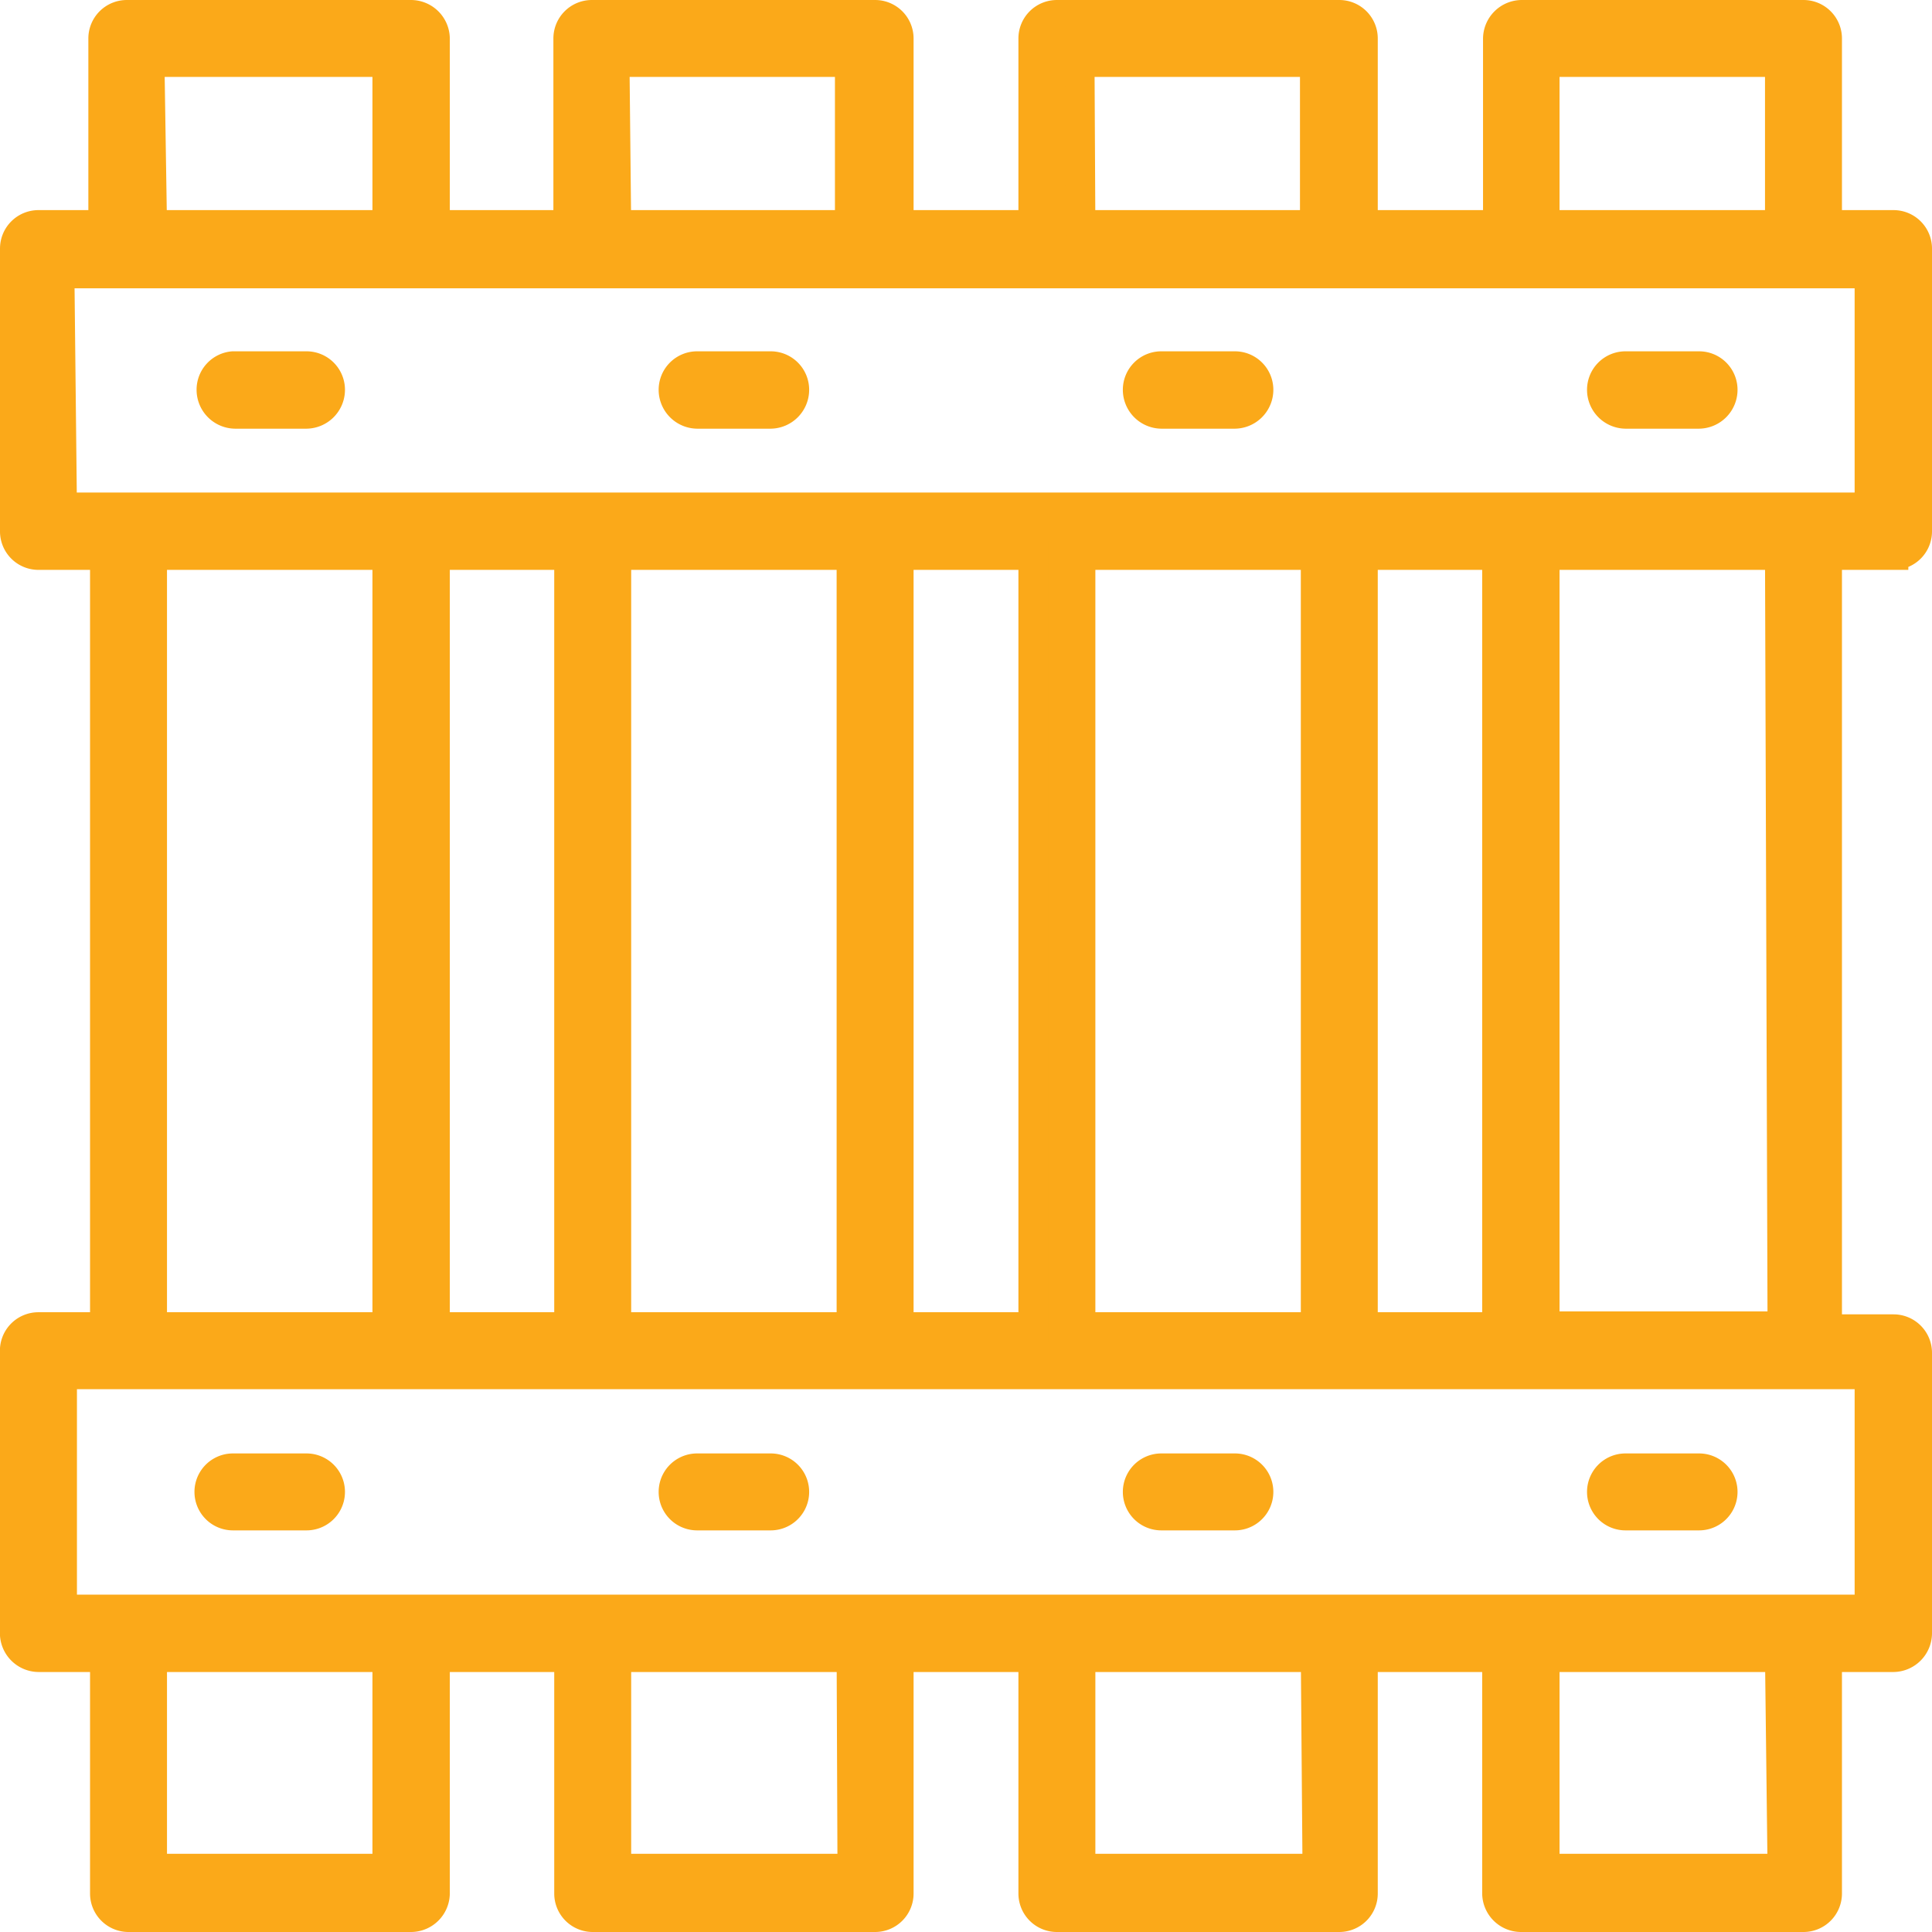 <svg viewBox="0 0 45.7 45.7" xmlns="http://www.w3.org/2000/svg"><g fill="#fba919" stroke="#fba919" stroke-miterlimit="10" stroke-width=".7"><path d="m.91 39.2h1.57v5.59a.56.56 0 0 0 .56.56h6.68a.57.57 0 0 0 .57-.56v-5.59h3.17v5.59a.56.56 0 0 0 .56.56h6.68a.56.56 0 0 0 .56-.56v-5.59h3.18v5.59a.56.56 0 0 0 .56.56h6.68a.56.56 0 0 0 .56-.56v-5.59h3.17v5.59a.57.57 0 0 0 .57.56h6.68a.56.56 0 0 0 .56-.56v-5.59h1.57a.57.57 0 0 0 .56-.57v-6.63a.56.56 0 0 0 -.56-.56h-1.57v-18.31h1.57a.56.56 0 0 0 .56-.57v-6.68a.56.56 0 0 0 -.56-.56h-1.57v-4.41a.56.56 0 0 0 -.56-.56h-6.66a.57.57 0 0 0 -.57.56v4.41h-3.19v-4.41a.56.56 0 0 0 -.56-.56h-6.68a.56.56 0 0 0 -.56.56v4.41h-3.18v-4.41a.56.56 0 0 0 -.56-.56h-6.7a.56.56 0 0 0 -.56.56v4.41h-3.15v-4.41a.57.57 0 0 0 -.57-.56h-6.72a.56.56 0 0 0 -.56.56v4.41h-1.53a.56.56 0 0 0 -.56.56v6.68a.56.56 0 0 0 .56.57h1.57v18.26h-1.57a.56.56 0 0 0 -.56.61v6.68a.57.57 0 0 0 .56.52zm8.25 5h-5.56v-5h5.56zm11 0h-5.58v-5h5.56zm11 0h-5.6v-5h5.56zm11 0h-5.62v-5h5.56zm0-12.83h-5.62v-18.24h5.56zm-28.7-18.24v18.26h-3.17v-18.26zm1.12 0h5.56v18.26h-5.56zm6.68 0h3.18v18.26h-3.18zm4.3 0h5.56v18.26h-5.56zm6.68 0h3.17v18.26h-3.17zm4.3-11.66h5.56v3.85h-5.56zm-11 0h5.56v3.85h-5.54zm-11 0h5.56v3.85h-5.52zm-11 0h5.62v3.85h-5.56zm-2.13 5h42.81v5.53h-42.75zm2.19 6.66h5.56v18.26h-5.56zm-2.13 19.38h42.75v5.56h-42.75z"/><path d="m7.25 8.66h-1.74a.56.56 0 0 0 -.51.56.57.57 0 0 0 .56.57h1.69a.57.57 0 0 0 .56-.57.56.56 0 0 0 -.56-.56z"/><path d="m7.25 34.73h-1.74a.56.56 0 0 0 0 1.12h1.74a.56.56 0 1 0 0-1.12z"/><path d="m18.23 8.66h-1.74a.56.56 0 0 0 -.56.56.57.57 0 0 0 .56.57h1.74a.57.57 0 0 0 .56-.57.56.56 0 0 0 -.56-.56z"/><path d="m18.23 34.73h-1.74a.56.56 0 0 0 0 1.12h1.74a.56.56 0 1 0 0-1.12z"/><path d="m29.21 8.66h-1.74a.56.56 0 0 0 -.56.56.57.57 0 0 0 .56.57h1.74a.57.57 0 0 0 .56-.57.56.56 0 0 0 -.56-.56z"/><path d="m29.21 34.73h-1.74a.56.56 0 0 0 0 1.12h1.74a.56.56 0 1 0 0-1.12z"/><path d="m40.19 8.66h-1.74a.56.56 0 0 0 -.56.56.57.57 0 0 0 .56.57h1.74a.57.57 0 0 0 .56-.57.56.56 0 0 0 -.56-.56z"/><path d="m40.19 34.73h-1.74a.56.56 0 0 0 0 1.12h1.74a.56.56 0 0 0 0-1.12z"/></g></svg>